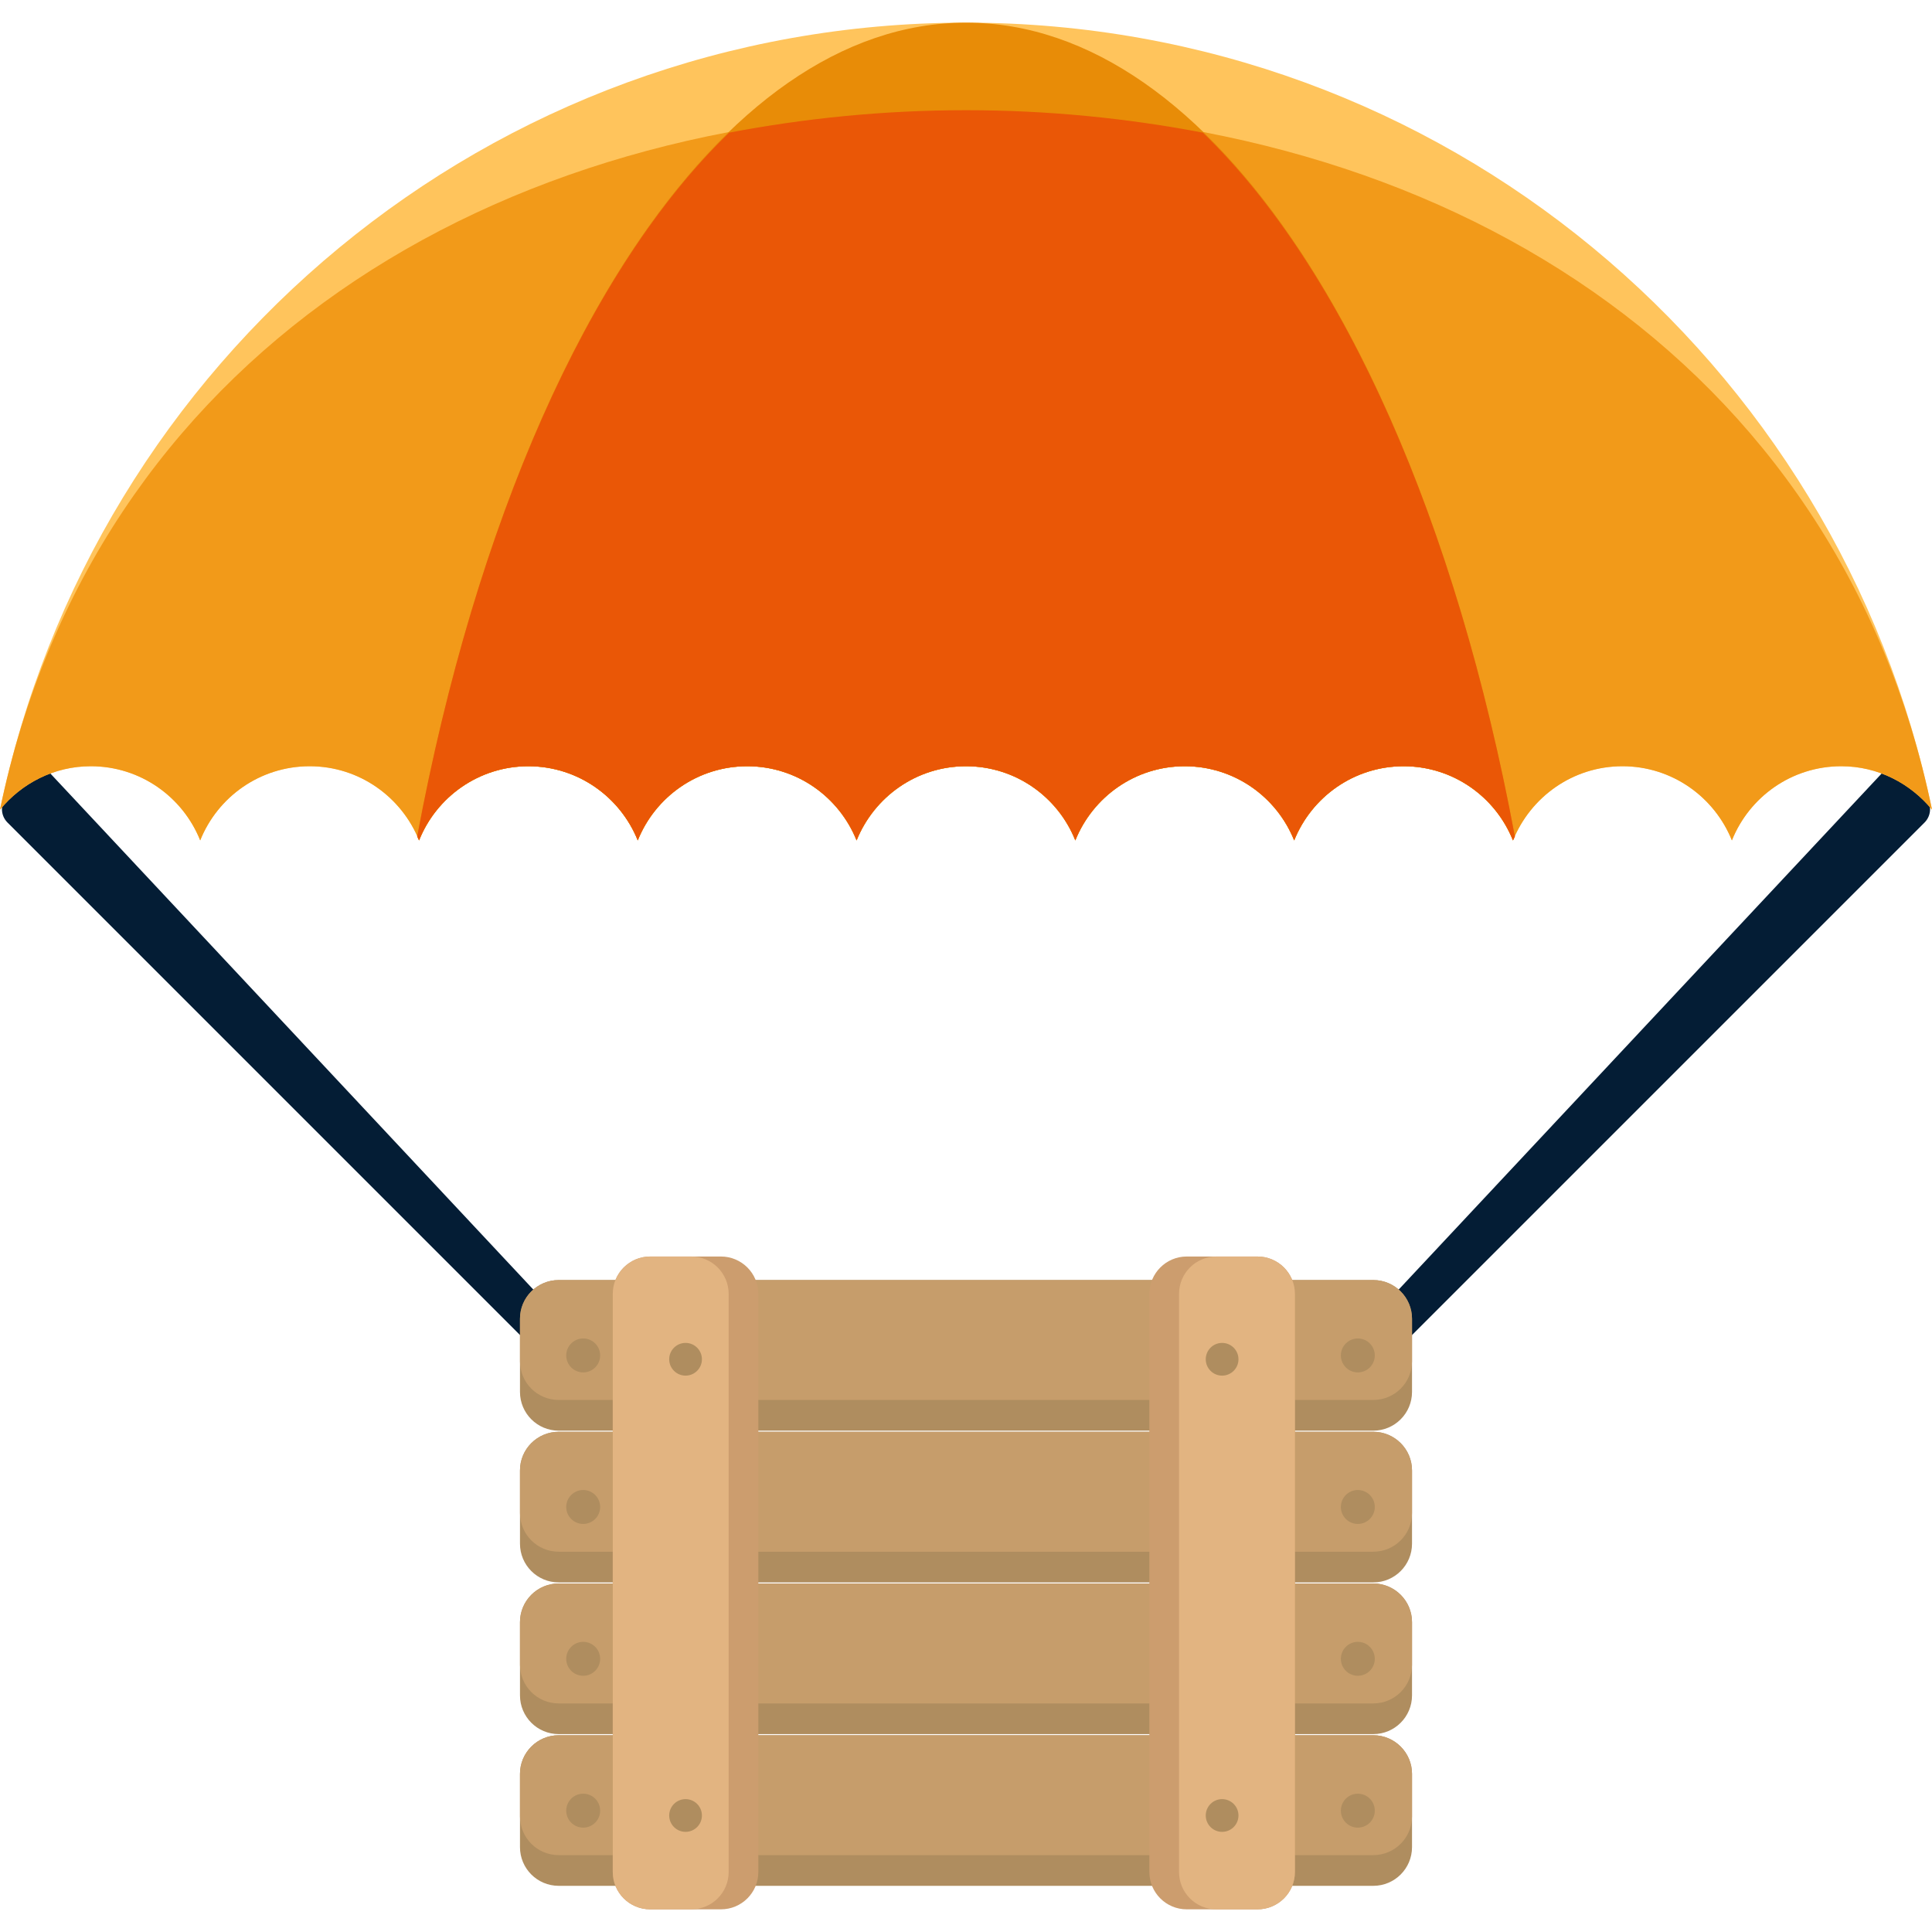 <?xml version="1.0" encoding="iso-8859-1"?>
<!-- Generator: Adobe Illustrator 19.0.0, SVG Export Plug-In . SVG Version: 6.00 Build 0)  -->
<svg version="1.1" id="Layer_1" xmlns="http://www.w3.org/2000/svg" xmlns:xlink="http://www.w3.org/1999/xlink" x="0px" y="0px"
	 viewBox="0 0 504.123 504.123" style="enable-background:new 0 0 504.123 504.123;" xml:space="preserve">
<g>
	<path style="fill:#041D35;" d="M159.996,358.75c1.93,1.922,1.93,5.033,0,6.963l0,0c-1.922,1.922-5.033,1.922-6.955,0L1.953,214.626
		c-1.922-1.922-1.922-5.033,0.008-6.963l0,0c1.93-1.922,5.041-12.256,6.963-10.335L159.996,358.75z"/>
	<path style="fill:#041D35;" d="M344.127,358.75c-1.922,1.922-1.922,5.033,0,6.963l0,0c1.922,1.922,5.033,1.922,6.955,0
		l151.095-151.087c1.922-1.922,1.922-5.033-0.016-6.963l0,0c-1.922-1.922-5.033-12.256-6.955-10.335L344.127,358.75z"/>
</g>
<path style="fill:#FFC45C;" d="M23.694,199.936c12.965,0,24.017,8.027,28.546,19.354c4.529-11.327,15.588-19.354,28.57-19.354
	c12.95,0,23.977,8.027,28.546,19.354c4.513-11.327,15.588-19.354,28.507-19.354c12.958,0,24.001,8.027,28.554,19.354
	c4.537-11.327,15.588-19.354,28.57-19.354c12.965,0,23.985,8.027,28.53,19.354c4.569-11.327,15.581-19.354,28.562-19.354
	c12.95,0,24.001,8.027,28.514,19.354c4.553-11.327,15.588-19.354,28.546-19.354c12.981,0,24.025,8.027,28.562,19.354
	c4.545-11.327,15.588-19.354,28.562-19.354c12.95,0,23.993,8.027,28.522,19.354c4.584-11.327,15.596-19.354,28.562-19.354
	c12.958,0,24.009,8.027,28.562,19.354c4.537-11.327,15.565-19.354,28.538-19.354c9.586,0,18.007,4.458,23.678,11.327
	C479.902,94.078,376.383,5.912,252.077,5.912C127.724,5.912,24.253,94.078,0,211.263C5.656,204.394,14.092,199.936,23.694,199.936z"
	/>
<path style="fill:#F29A19;" d="M23.694,199.936c12.965,0,24.017,8.027,28.546,19.354c4.529-11.327,15.588-19.354,28.57-19.354
	c12.95,0,23.977,8.027,28.546,19.354c4.513-11.327,15.588-19.354,28.507-19.354c12.958,0,24.001,8.027,28.554,19.354
	c4.537-11.327,15.588-19.354,28.57-19.354c12.965,0,23.985,8.027,28.53,19.354c4.569-11.327,15.581-19.354,28.562-19.354
	c12.95,0,24.001,8.027,28.514,19.354c4.553-11.327,15.588-19.354,28.546-19.354c12.981,0,24.025,8.027,28.562,19.354
	c4.545-11.327,15.588-19.354,28.562-19.354c12.95,0,23.993,8.027,28.522,19.354c4.584-11.327,15.596-19.354,28.562-19.354
	c12.958,0,24.009,8.027,28.562,19.354c4.537-11.327,15.565-19.354,28.538-19.354c9.586,0,18.007,4.458,23.678,11.327
	C479.902,94.078,376.383,28.747,252.077,28.747C127.724,28.747,24.253,94.078,0,211.263
	C5.656,204.394,14.092,199.936,23.694,199.936z"/>
<path style="fill:#E88C07;" d="M108.859,218.273c0.158,0.354,0.323,0.654,0.488,1.016c4.513-11.327,15.588-19.354,28.507-19.354
	c12.958,0,24.001,8.027,28.554,19.354c4.537-11.327,15.588-19.354,28.57-19.354c12.965,0,23.985,8.027,28.53,19.354
	c4.569-11.327,15.581-19.354,28.562-19.354c12.95,0,24.001,8.027,28.514,19.354c4.553-11.327,15.588-19.354,28.546-19.354
	c12.981,0,24.025,8.027,28.562,19.354c4.545-11.327,15.588-19.354,28.562-19.354c12.95,0,23.993,8.027,28.522,19.354
	c0.158-0.362,0.37-0.662,0.504-1.016C372.027,93.692,316.755,5.912,252.077,5.912C187.408,5.912,132.104,93.692,108.859,218.273z"/>
<path style="fill:#EA5706;" d="M313.888,34.615c-19.795-3.781-40.472-5.86-61.81-5.86c-21.331,0-42.031,2.08-61.834,5.86
	c-36.738,35.509-66.064,101.463-81.384,183.658c0.158,0.354,0.323,0.654,0.488,1.016c4.513-11.327,15.588-19.354,28.507-19.354
	c12.958,0,24.001,8.027,28.554,19.354c4.537-11.327,15.588-19.354,28.57-19.354c12.965,0,23.985,8.027,28.53,19.354
	c4.569-11.327,15.581-19.354,28.562-19.354c12.95,0,24.001,8.027,28.514,19.354c4.553-11.327,15.588-19.354,28.546-19.354
	c12.981,0,24.025,8.027,28.562,19.354c4.545-11.327,15.588-19.354,28.562-19.354c12.95,0,23.993,8.027,28.522,19.354
	c0.158-0.362,0.37-0.662,0.504-1.016C379.951,136.078,350.602,70.124,313.888,34.615z"/>
<path style="fill:#AF8D5F;" d="M368.443,363.201c0,5.577-4.521,10.106-10.106,10.106H145.786c-5.585,0-10.106-4.529-10.106-10.106
	v-19.086c0-5.585,4.521-10.106,10.106-10.106h212.551c5.585,0,10.106,4.521,10.106,10.106L368.443,363.201L368.443,363.201z"/>
<path style="fill:#C69D6B;" d="M358.337,334.009H145.786c-5.585,0-10.106,4.521-10.106,10.106v11.075
	c0,5.593,4.521,10.106,10.106,10.106h212.551c5.585,0,10.106-4.513,10.106-10.106v-11.075
	C368.443,338.538,363.922,334.009,358.337,334.009z"/>
<g>
	<circle style="fill:#AF8D5F;" cx="152.174" cy="353.678" r="4.427"/>
	<circle style="fill:#AF8D5F;" cx="354.304" cy="353.678" r="4.427"/>
	<path style="fill:#AF8D5F;" d="M368.443,402.798c0,5.585-4.521,10.106-10.106,10.106H145.786c-5.585,0-10.106-4.521-10.106-10.106
		v-19.094c0-5.585,4.521-10.106,10.106-10.106h212.551c5.585,0,10.106,4.521,10.106,10.106L368.443,402.798L368.443,402.798z"/>
</g>
<path style="fill:#C69D6B;" d="M358.337,373.599H145.786c-5.585,0-10.106,4.521-10.106,10.106v11.083
	c0,5.585,4.521,10.106,10.106,10.106h212.551c5.585,0,10.106-4.521,10.106-10.106v-11.083
	C368.443,378.12,363.922,373.599,358.337,373.599z"/>
<g>
	<circle style="fill:#AF8D5F;" cx="152.174" cy="393.22" r="4.427"/>
	<circle style="fill:#AF8D5F;" cx="354.304" cy="393.22" r="4.427"/>
	<path style="fill:#AF8D5F;" d="M368.443,442.38c0,5.585-4.521,10.106-10.106,10.106H145.786c-5.585,0-10.106-4.521-10.106-10.106
		v-19.094c0-5.585,4.521-10.106,10.106-10.106h212.551c5.585,0,10.106,4.521,10.106,10.106L368.443,442.38L368.443,442.38z"/>
</g>
<path style="fill:#C69D6B;" d="M358.337,413.18H145.786c-5.585,0-10.106,4.521-10.106,10.106v11.091
	c0,5.585,4.521,10.106,10.106,10.106h212.551c5.585,0,10.106-4.521,10.106-10.106v-11.091
	C368.443,417.701,363.922,413.18,358.337,413.18z"/>
<g>
	<circle style="fill:#AF8D5F;" cx="152.174" cy="432.841" r="4.427"/>
	<circle style="fill:#AF8D5F;" cx="354.304" cy="432.841" r="4.427"/>
	<path style="fill:#AF8D5F;" d="M368.443,481.969c0,5.593-4.521,10.106-10.106,10.106H145.786c-5.585,0-10.106-4.513-10.106-10.106
		v-19.086c0-5.577,4.521-10.098,10.106-10.098h212.551c5.585,0,10.106,4.521,10.106,10.098L368.443,481.969L368.443,481.969z"/>
</g>
<path style="fill:#C69D6B;" d="M358.337,452.777H145.786c-5.585,0-10.106,4.521-10.106,10.098v11.083
	c0,5.585,4.521,10.106,10.106,10.106h212.551c5.585,0,10.106-4.521,10.106-10.106v-11.083
	C368.443,457.307,363.922,452.777,358.337,452.777z"/>
<g>
	<circle style="fill:#AF8D5F;" cx="152.174" cy="472.462" r="4.427"/>
	<circle style="fill:#AF8D5F;" cx="354.304" cy="472.462" r="4.427"/>
</g>
<path style="fill:#CC9D6E;" d="M188.109,327.865c5.404,0,9.767,4.38,9.767,9.759v150.827c0,5.404-4.372,9.759-9.767,9.759h-18.448
	c-5.404,0-9.767-4.364-9.767-9.759V337.625c0-5.388,4.372-9.759,9.767-9.759H188.109z"/>
<path style="fill:#E2B481;" d="M159.894,337.625v150.827c0,5.404,4.372,9.759,9.767,9.759h10.705c5.404,0,9.767-4.364,9.767-9.759
	V337.625c0-5.388-4.372-9.759-9.767-9.759h-10.705C164.265,327.865,159.894,332.245,159.894,337.625z"/>
<g>
	<circle style="fill:#AF8D5F;" cx="178.885" cy="473.722" r="4.269"/>
	<circle style="fill:#AF8D5F;" cx="178.885" cy="354.678" r="4.269"/>
</g>
<path style="fill:#CC9D6E;" d="M309.658,327.865c-5.388,0-9.752,4.38-9.752,9.759v150.827c0,5.404,4.372,9.759,9.752,9.759h18.464
	c5.388,0,9.767-4.364,9.767-9.759V337.625c0-5.388-4.387-9.759-9.767-9.759H309.658z"/>
<path style="fill:#E2B481;" d="M337.888,337.625v150.827c0,5.404-4.387,9.759-9.767,9.759h-10.72c-5.404,0-9.752-4.364-9.752-9.759
	V337.625c0-5.388,4.356-9.759,9.752-9.759h10.72C333.509,327.865,337.888,332.245,337.888,337.625z"/>
<g>
	<circle style="fill:#AF8D5F;" cx="318.889" cy="473.722" r="4.269"/>
	<circle style="fill:#AF8D5F;" cx="318.889" cy="354.678" r="4.269"/>
</g>
<g>
</g>
<g>
</g>
<g>
</g>
<g>
</g>
<g>
</g>
<g>
</g>
<g>
</g>
<g>
</g>
<g>
</g>
<g>
</g>
<g>
</g>
<g>
</g>
<g>
</g>
<g>
</g>
<g>
</g>
</svg>
